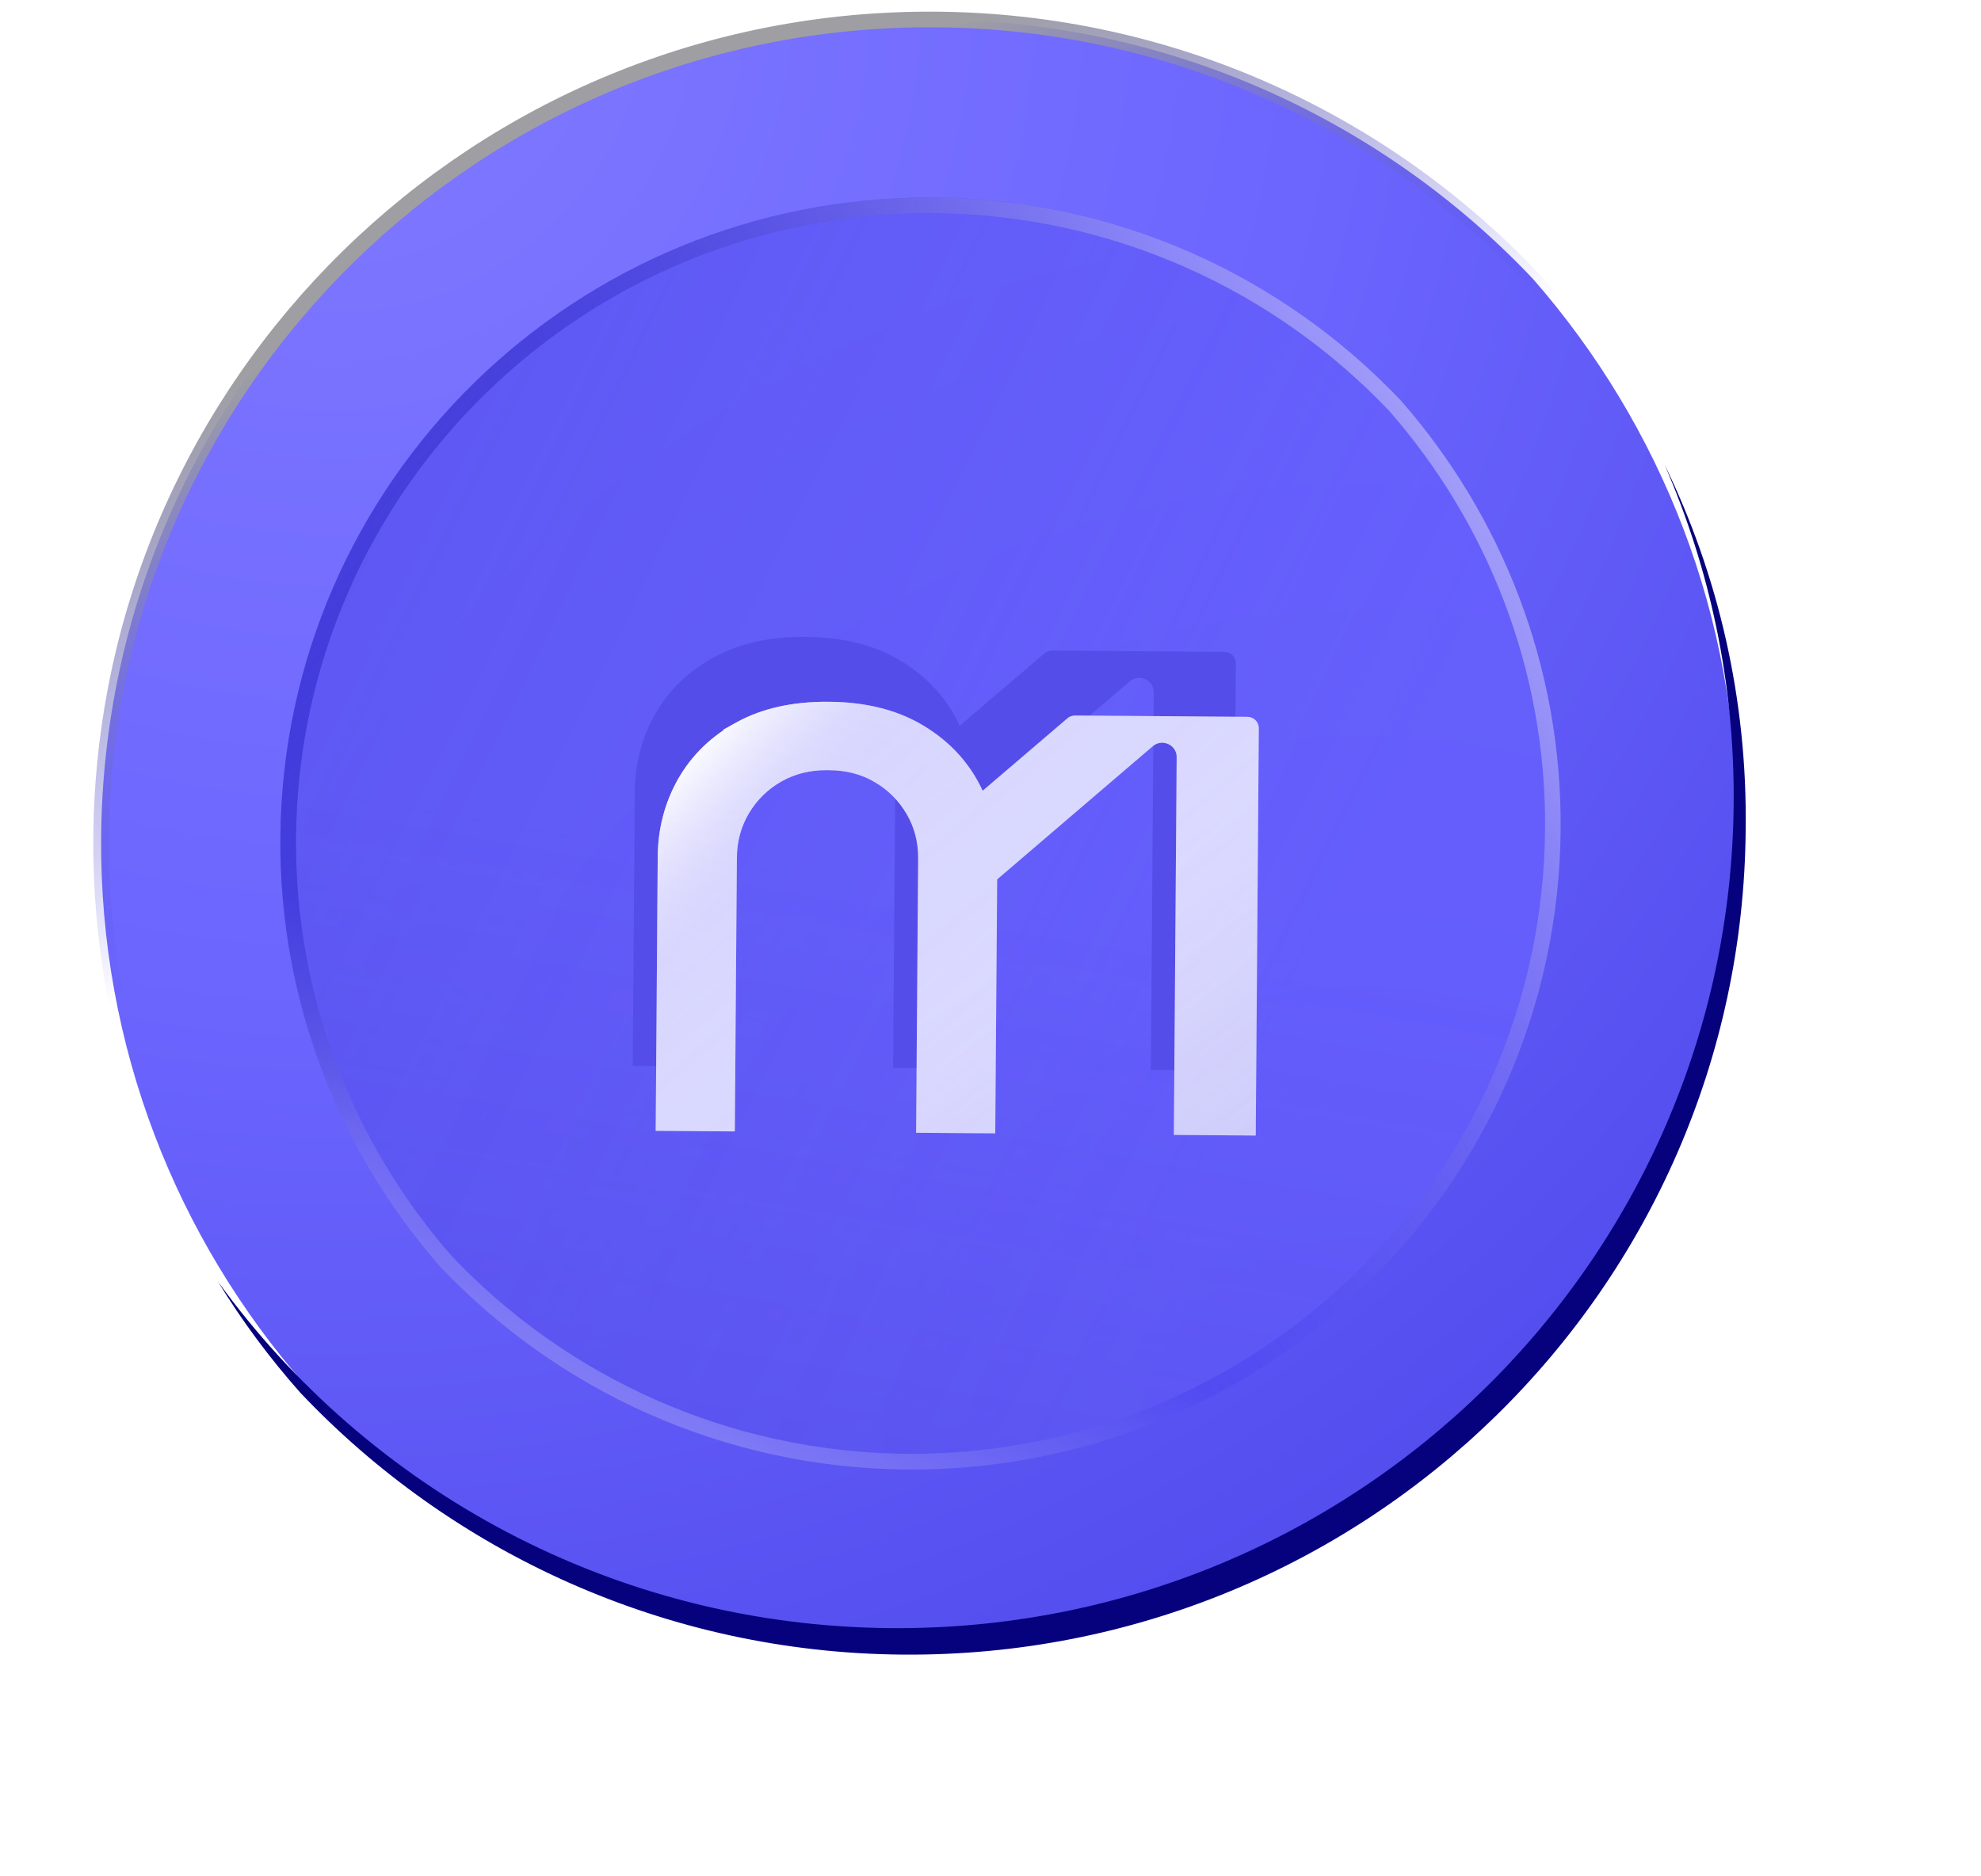 <svg width="38" height="36" viewBox="0 0 38 36" fill="none" xmlns="http://www.w3.org/2000/svg">
<path d="M17.953 0.374C22.463 0.407 26.537 2.32 29.404 5.349C31.862 8.159 33.346 11.842 33.316 15.851C33.25 24.578 26.082 31.599 17.303 31.548C12.793 31.514 8.719 29.601 5.852 26.572C3.394 23.762 1.91 20.08 1.94 16.07C2.006 7.344 9.174 0.308 17.953 0.374Z" fill="url(#paint0_radial_3186_48291)" stroke="url(#paint1_linear_3186_48291)" stroke-width="0.3"/>
<path d="M17.909 3.941C21.396 3.967 24.546 5.446 26.763 7.788C28.663 9.96 29.811 12.808 29.787 15.908C29.736 22.655 24.194 28.084 17.406 28.044C13.918 28.018 10.769 26.539 8.552 24.198C6.652 22.025 5.504 19.178 5.528 16.078C5.579 9.331 11.121 3.891 17.909 3.941Z" fill="url(#paint2_radial_3186_48291)"/>
<path d="M17.909 3.941C21.396 3.967 24.546 5.446 26.763 7.788C28.663 9.96 29.811 12.808 29.787 15.908C29.736 22.655 24.194 28.084 17.406 28.044C13.918 28.018 10.769 26.539 8.552 24.198C6.652 22.025 5.504 19.178 5.528 16.078C5.579 9.331 11.121 3.891 17.909 3.941Z" fill="url(#paint3_linear_3186_48291)" fill-opacity="0.2"/>
<path d="M17.909 3.941C21.396 3.967 24.546 5.446 26.763 7.788C28.663 9.96 29.811 12.808 29.787 15.908C29.736 22.655 24.194 28.084 17.406 28.044C13.918 28.018 10.769 26.539 8.552 24.198C6.652 22.025 5.504 19.178 5.528 16.078C5.579 9.331 11.121 3.891 17.909 3.941Z" fill="url(#paint4_linear_3186_48291)" fill-opacity="0.2"/>
<path d="M17.909 3.941C21.396 3.967 24.546 5.446 26.763 7.788C28.663 9.96 29.811 12.808 29.787 15.908C29.736 22.655 24.194 28.084 17.406 28.044C13.918 28.018 10.769 26.539 8.552 24.198C6.652 22.025 5.504 19.178 5.528 16.078C5.579 9.331 11.121 3.891 17.909 3.941Z" stroke="url(#paint5_linear_3186_48291)" stroke-width="0.3"/>
<path d="M17.909 3.941C21.396 3.967 24.546 5.446 26.763 7.788C28.663 9.96 29.811 12.808 29.787 15.908C29.736 22.655 24.194 28.084 17.406 28.044C13.918 28.018 10.769 26.539 8.552 24.198C6.652 22.025 5.504 19.178 5.528 16.078C5.579 9.331 11.121 3.891 17.909 3.941Z" stroke="url(#paint6_linear_3186_48291)" stroke-opacity="0.2" stroke-width="0.3"/>
<path d="M17.909 3.941C21.396 3.967 24.546 5.446 26.763 7.788C28.663 9.96 29.811 12.808 29.787 15.908C29.736 22.655 24.194 28.084 17.406 28.044C13.918 28.018 10.769 26.539 8.552 24.198C6.652 22.025 5.504 19.178 5.528 16.078C5.579 9.331 11.121 3.891 17.909 3.941Z" stroke="url(#paint7_linear_3186_48291)" stroke-width="0.3"/>
<path d="M17.909 3.941C21.396 3.967 24.546 5.446 26.763 7.788C28.663 9.96 29.811 12.808 29.787 15.908C29.736 22.655 24.194 28.084 17.406 28.044C13.918 28.018 10.769 26.539 8.552 24.198C6.652 22.025 5.504 19.178 5.528 16.078C5.579 9.331 11.121 3.891 17.909 3.941Z" stroke="url(#paint8_linear_3186_48291)" stroke-width="0.3"/>
<g filter="url(#filter0_f_3186_48291)">
<path d="M31.929 8.912C32.795 10.902 33.273 13.094 33.256 15.406C33.189 24.216 25.953 31.304 17.092 31.238C11.768 31.198 7.068 28.578 4.181 24.589C4.643 25.345 5.175 26.06 5.761 26.721C8.655 29.78 12.768 31.712 17.322 31.746C26.183 31.812 33.419 24.724 33.486 15.914C33.519 13.411 32.959 11.026 31.929 8.912Z" fill="#06017C"/>
</g>
<g filter="url(#filter1_f_3186_48291)">
<path d="M23.65 20.541L22.076 20.529L22.131 13.281C22.133 13.045 21.852 12.919 21.672 13.072L18.687 15.626L18.651 20.5L17.132 20.488L17.172 15.23C17.174 14.917 17.1 14.629 16.95 14.374C16.8 14.116 16.596 13.912 16.34 13.762C16.086 13.612 15.794 13.534 15.474 13.532L15.418 13.532C15.098 13.529 14.805 13.602 14.549 13.748C14.291 13.894 14.083 14.096 13.929 14.351C13.778 14.604 13.697 14.891 13.695 15.204L13.655 20.462L12.137 20.451L12.177 15.193C12.181 14.648 12.314 14.145 12.573 13.692C12.833 13.238 13.209 12.874 13.694 12.611C14.177 12.347 14.764 12.214 15.439 12.22L15.468 12.22C16.141 12.225 16.728 12.364 17.207 12.637C17.688 12.91 18.061 13.28 18.312 13.734C18.348 13.796 18.379 13.861 18.409 13.925L20.034 12.537C20.075 12.502 20.127 12.482 20.182 12.482L23.487 12.507C23.61 12.508 23.708 12.606 23.707 12.727L23.648 20.539L23.65 20.541Z" fill="#544DE9"/>
</g>
<g filter="url(#filter2_di_3186_48291)">
<path d="M23.091 19.787L21.517 19.775L21.571 12.527C21.573 12.29 21.292 12.165 21.112 12.318L18.128 14.872L18.091 19.745L16.573 19.734L16.612 14.476C16.615 14.162 16.541 13.875 16.391 13.619C16.241 13.362 16.036 13.157 15.78 13.007C15.527 12.857 15.234 12.78 14.915 12.778L14.859 12.777C14.539 12.775 14.245 12.848 13.989 12.994C13.731 13.14 13.524 13.342 13.37 13.597C13.218 13.85 13.138 14.136 13.135 14.45L13.096 19.708L11.577 19.697L11.617 14.439C11.621 13.893 11.755 13.39 12.013 12.937C12.274 12.484 12.65 12.12 13.135 11.856C13.617 11.593 14.204 11.46 14.88 11.465L14.909 11.465C15.582 11.47 16.169 11.61 16.648 11.883C17.128 12.156 17.501 12.525 17.753 12.98C17.788 13.042 17.819 13.106 17.85 13.171L19.475 11.782C19.515 11.747 19.567 11.728 19.623 11.728L22.928 11.753C23.051 11.754 23.148 11.851 23.147 11.973L23.088 19.785L23.091 19.787Z" fill="#E8E7FF"/>
<path d="M23.091 19.787L21.517 19.775L21.571 12.527C21.573 12.29 21.292 12.165 21.112 12.318L18.128 14.872L18.091 19.745L16.573 19.734L16.612 14.476C16.615 14.162 16.541 13.875 16.391 13.619C16.241 13.362 16.036 13.157 15.78 13.007C15.527 12.857 15.234 12.78 14.915 12.778L14.859 12.777C14.539 12.775 14.245 12.848 13.989 12.994C13.731 13.14 13.524 13.342 13.37 13.597C13.218 13.85 13.138 14.136 13.135 14.45L13.096 19.708L11.577 19.697L11.617 14.439C11.621 13.893 11.755 13.39 12.013 12.937C12.274 12.484 12.65 12.12 13.135 11.856C13.617 11.593 14.204 11.46 14.88 11.465L14.909 11.465C15.582 11.47 16.169 11.61 16.648 11.883C17.128 12.156 17.501 12.525 17.753 12.98C17.788 13.042 17.819 13.106 17.85 13.171L19.475 11.782C19.515 11.747 19.567 11.728 19.623 11.728L22.928 11.753C23.051 11.754 23.148 11.851 23.147 11.973L23.088 19.785L23.091 19.787Z" fill="url(#paint9_linear_3186_48291)" fill-opacity="0.2"/>
<path d="M23.091 19.787L21.517 19.775L21.571 12.527C21.573 12.29 21.292 12.165 21.112 12.318L18.128 14.872L18.091 19.745L16.573 19.734L16.612 14.476C16.615 14.162 16.541 13.875 16.391 13.619C16.241 13.362 16.036 13.157 15.78 13.007C15.527 12.857 15.234 12.78 14.915 12.778L14.859 12.777C14.539 12.775 14.245 12.848 13.989 12.994C13.731 13.14 13.524 13.342 13.37 13.597C13.218 13.85 13.138 14.136 13.135 14.45L13.096 19.708L11.577 19.697L11.617 14.439C11.621 13.893 11.755 13.39 12.013 12.937C12.274 12.484 12.65 12.12 13.135 11.856C13.617 11.593 14.204 11.46 14.88 11.465L14.909 11.465C15.582 11.47 16.169 11.61 16.648 11.883C17.128 12.156 17.501 12.525 17.753 12.98C17.788 13.042 17.819 13.106 17.85 13.171L19.475 11.782C19.515 11.747 19.567 11.728 19.623 11.728L22.928 11.753C23.051 11.754 23.148 11.851 23.147 11.973L23.088 19.785L23.091 19.787Z" fill="url(#paint10_linear_3186_48291)" fill-opacity="0.2"/>
<path d="M22.592 19.283L22.02 19.279L22.071 12.531C22.072 12.427 22.054 12.332 22.022 12.246L22.645 12.251L22.592 19.283ZM19.722 12.229L20.441 12.234L17.803 14.492L17.63 14.64L17.628 14.868L17.595 19.241L17.076 19.238L17.112 14.48C17.115 14.083 17.021 13.705 16.822 13.367C16.629 13.036 16.364 12.77 16.035 12.577C15.698 12.378 15.318 12.281 14.918 12.278L14.862 12.277C14.463 12.274 14.082 12.366 13.742 12.559C13.409 12.748 13.14 13.01 12.942 13.338L12.941 13.34C12.742 13.672 12.638 14.046 12.635 14.446L12.599 19.204L12.081 19.2L12.117 14.443C12.12 13.979 12.233 13.562 12.447 13.186C12.659 12.817 12.966 12.517 13.374 12.296L13.374 12.296L13.374 12.295C13.768 12.08 14.267 11.96 14.876 11.965L14.905 11.965C15.513 11.97 16.011 12.095 16.4 12.317L16.401 12.317C16.807 12.548 17.111 12.854 17.315 13.222L17.315 13.222L17.318 13.227C17.343 13.271 17.367 13.32 17.399 13.387L17.68 13.973L18.175 13.551L19.722 12.229Z" stroke="url(#paint11_linear_3186_48291)"/>
</g>
<defs>
<filter id="filter0_f_3186_48291" x="0.182" y="4.912" width="37.306" height="30.835" filterUnits="userSpaceOnUse" color-interpolation-filters="sRGB">
<feFlood flood-opacity="0" result="BackgroundImageFix"/>
<feBlend mode="normal" in="SourceGraphic" in2="BackgroundImageFix" result="shape"/>
<feGaussianBlur stdDeviation="2" result="effect1_foregroundBlur_3186_48291"/>
</filter>
<filter id="filter1_f_3186_48291" x="2.137" y="2.219" width="31.57" height="28.322" filterUnits="userSpaceOnUse" color-interpolation-filters="sRGB">
<feFlood flood-opacity="0" result="BackgroundImageFix"/>
<feBlend mode="normal" in="SourceGraphic" in2="BackgroundImageFix" result="shape"/>
<feGaussianBlur stdDeviation="5" result="effect1_foregroundBlur_3186_48291"/>
</filter>
<filter id="filter2_di_3186_48291" x="10.577" y="10.465" width="15.57" height="12.322" filterUnits="userSpaceOnUse" color-interpolation-filters="sRGB">
<feFlood flood-opacity="0" result="BackgroundImageFix"/>
<feColorMatrix in="SourceAlpha" type="matrix" values="0 0 0 0 0 0 0 0 0 0 0 0 0 0 0 0 0 0 127 0" result="hardAlpha"/>
<feOffset dx="1" dy="1"/>
<feGaussianBlur stdDeviation="1"/>
<feComposite in2="hardAlpha" operator="out"/>
<feColorMatrix type="matrix" values="0 0 0 0 0.024 0 0 0 0 0.004 0 0 0 0 0.486 0 0 0 0.3 0"/>
<feBlend mode="normal" in2="BackgroundImageFix" result="effect1_dropShadow_3186_48291"/>
<feBlend mode="normal" in="SourceGraphic" in2="effect1_dropShadow_3186_48291" result="shape"/>
<feColorMatrix in="SourceAlpha" type="matrix" values="0 0 0 0 0 0 0 0 0 0 0 0 0 0 0 0 0 0 127 0" result="hardAlpha"/>
<feOffset dy="1"/>
<feComposite in2="hardAlpha" operator="arithmetic" k2="-1" k3="1"/>
<feColorMatrix type="matrix" values="0 0 0 0 1 0 0 0 0 1 0 0 0 0 1 0 0 0 0.3 0"/>
<feBlend mode="normal" in2="shape" result="effect2_innerShadow_3186_48291"/>
</filter>
<radialGradient id="paint0_radial_3186_48291" cx="0" cy="0" r="1" gradientUnits="userSpaceOnUse" gradientTransform="translate(6.63 0.14) rotate(63.745) scale(39.921 40.037)">
<stop stop-color="#807AFF"/>
<stop offset="0.436" stop-color="#6E67FF"/>
<stop offset="0.964" stop-color="#4D47EB"/>
</radialGradient>
<linearGradient id="paint1_linear_3186_48291" x1="9.899" y1="4.576" x2="19.853" y2="24.875" gradientUnits="userSpaceOnUse">
<stop stop-color="#9F9FA3"/>
<stop offset="0.433" stop-color="#4B45E7" stop-opacity="0"/>
</linearGradient>
<radialGradient id="paint2_radial_3186_48291" cx="0" cy="0" r="1" gradientUnits="userSpaceOnUse" gradientTransform="translate(26.048 28.258) rotate(-111.28) scale(31.118 31.229)">
<stop offset="0.062" stop-color="#635CFC"/>
<stop offset="1" stop-color="#6862FD"/>
</radialGradient>
<linearGradient id="paint3_linear_3186_48291" x1="9.422" y1="5.418" x2="28.377" y2="14.651" gradientUnits="userSpaceOnUse">
<stop stop-color="#3B34D0"/>
<stop offset="1" stop-color="#5952F3" stop-opacity="0"/>
</linearGradient>
<linearGradient id="paint4_linear_3186_48291" x1="16.181" y1="35.132" x2="19.302" y2="17.313" gradientUnits="userSpaceOnUse">
<stop stop-color="#150F96"/>
<stop offset="1" stop-color="#342EC8" stop-opacity="0"/>
</linearGradient>
<linearGradient id="paint5_linear_3186_48291" x1="10.889" y1="36.031" x2="17.533" y2="23.66" gradientUnits="userSpaceOnUse">
<stop stop-color="#EAE8FF"/>
<stop offset="1" stop-color="#514AF1"/>
</linearGradient>
<linearGradient id="paint6_linear_3186_48291" x1="21.72" y1="1.566" x2="17.68" y2="17.13" gradientUnits="userSpaceOnUse">
<stop stop-color="#BAB8FF"/>
<stop offset="1" stop-color="#514AF2"/>
</linearGradient>
<linearGradient id="paint7_linear_3186_48291" x1="0.163" y1="6.851" x2="11.547" y2="16.947" gradientUnits="userSpaceOnUse">
<stop stop-color="#524BF5"/>
<stop offset="1" stop-color="#150F96" stop-opacity="0"/>
</linearGradient>
<linearGradient id="paint8_linear_3186_48291" x1="32.178" y1="3.897" x2="14.027" y2="15.112" gradientUnits="userSpaceOnUse">
<stop stop-color="#EAE8FF"/>
<stop offset="1" stop-color="#514AF3" stop-opacity="0"/>
</linearGradient>
<linearGradient id="paint9_linear_3186_48291" x1="12.583" y1="11.448" x2="27.276" y2="28.533" gradientUnits="userSpaceOnUse">
<stop stop-color="#938FF7"/>
<stop offset="1" stop-color="#5F58FF" stop-opacity="0"/>
</linearGradient>
<linearGradient id="paint10_linear_3186_48291" x1="23.037" y1="26.921" x2="16.547" y2="17.64" gradientUnits="userSpaceOnUse">
<stop stop-color="#150F96"/>
<stop offset="1" stop-color="#6059FF" stop-opacity="0"/>
</linearGradient>
<linearGradient id="paint11_linear_3186_48291" x1="13.055" y1="11.451" x2="15.107" y2="13.355" gradientUnits="userSpaceOnUse">
<stop stop-color="white"/>
<stop offset="1" stop-color="#D3D1FD" stop-opacity="0"/>
</linearGradient>
</defs>
</svg>
